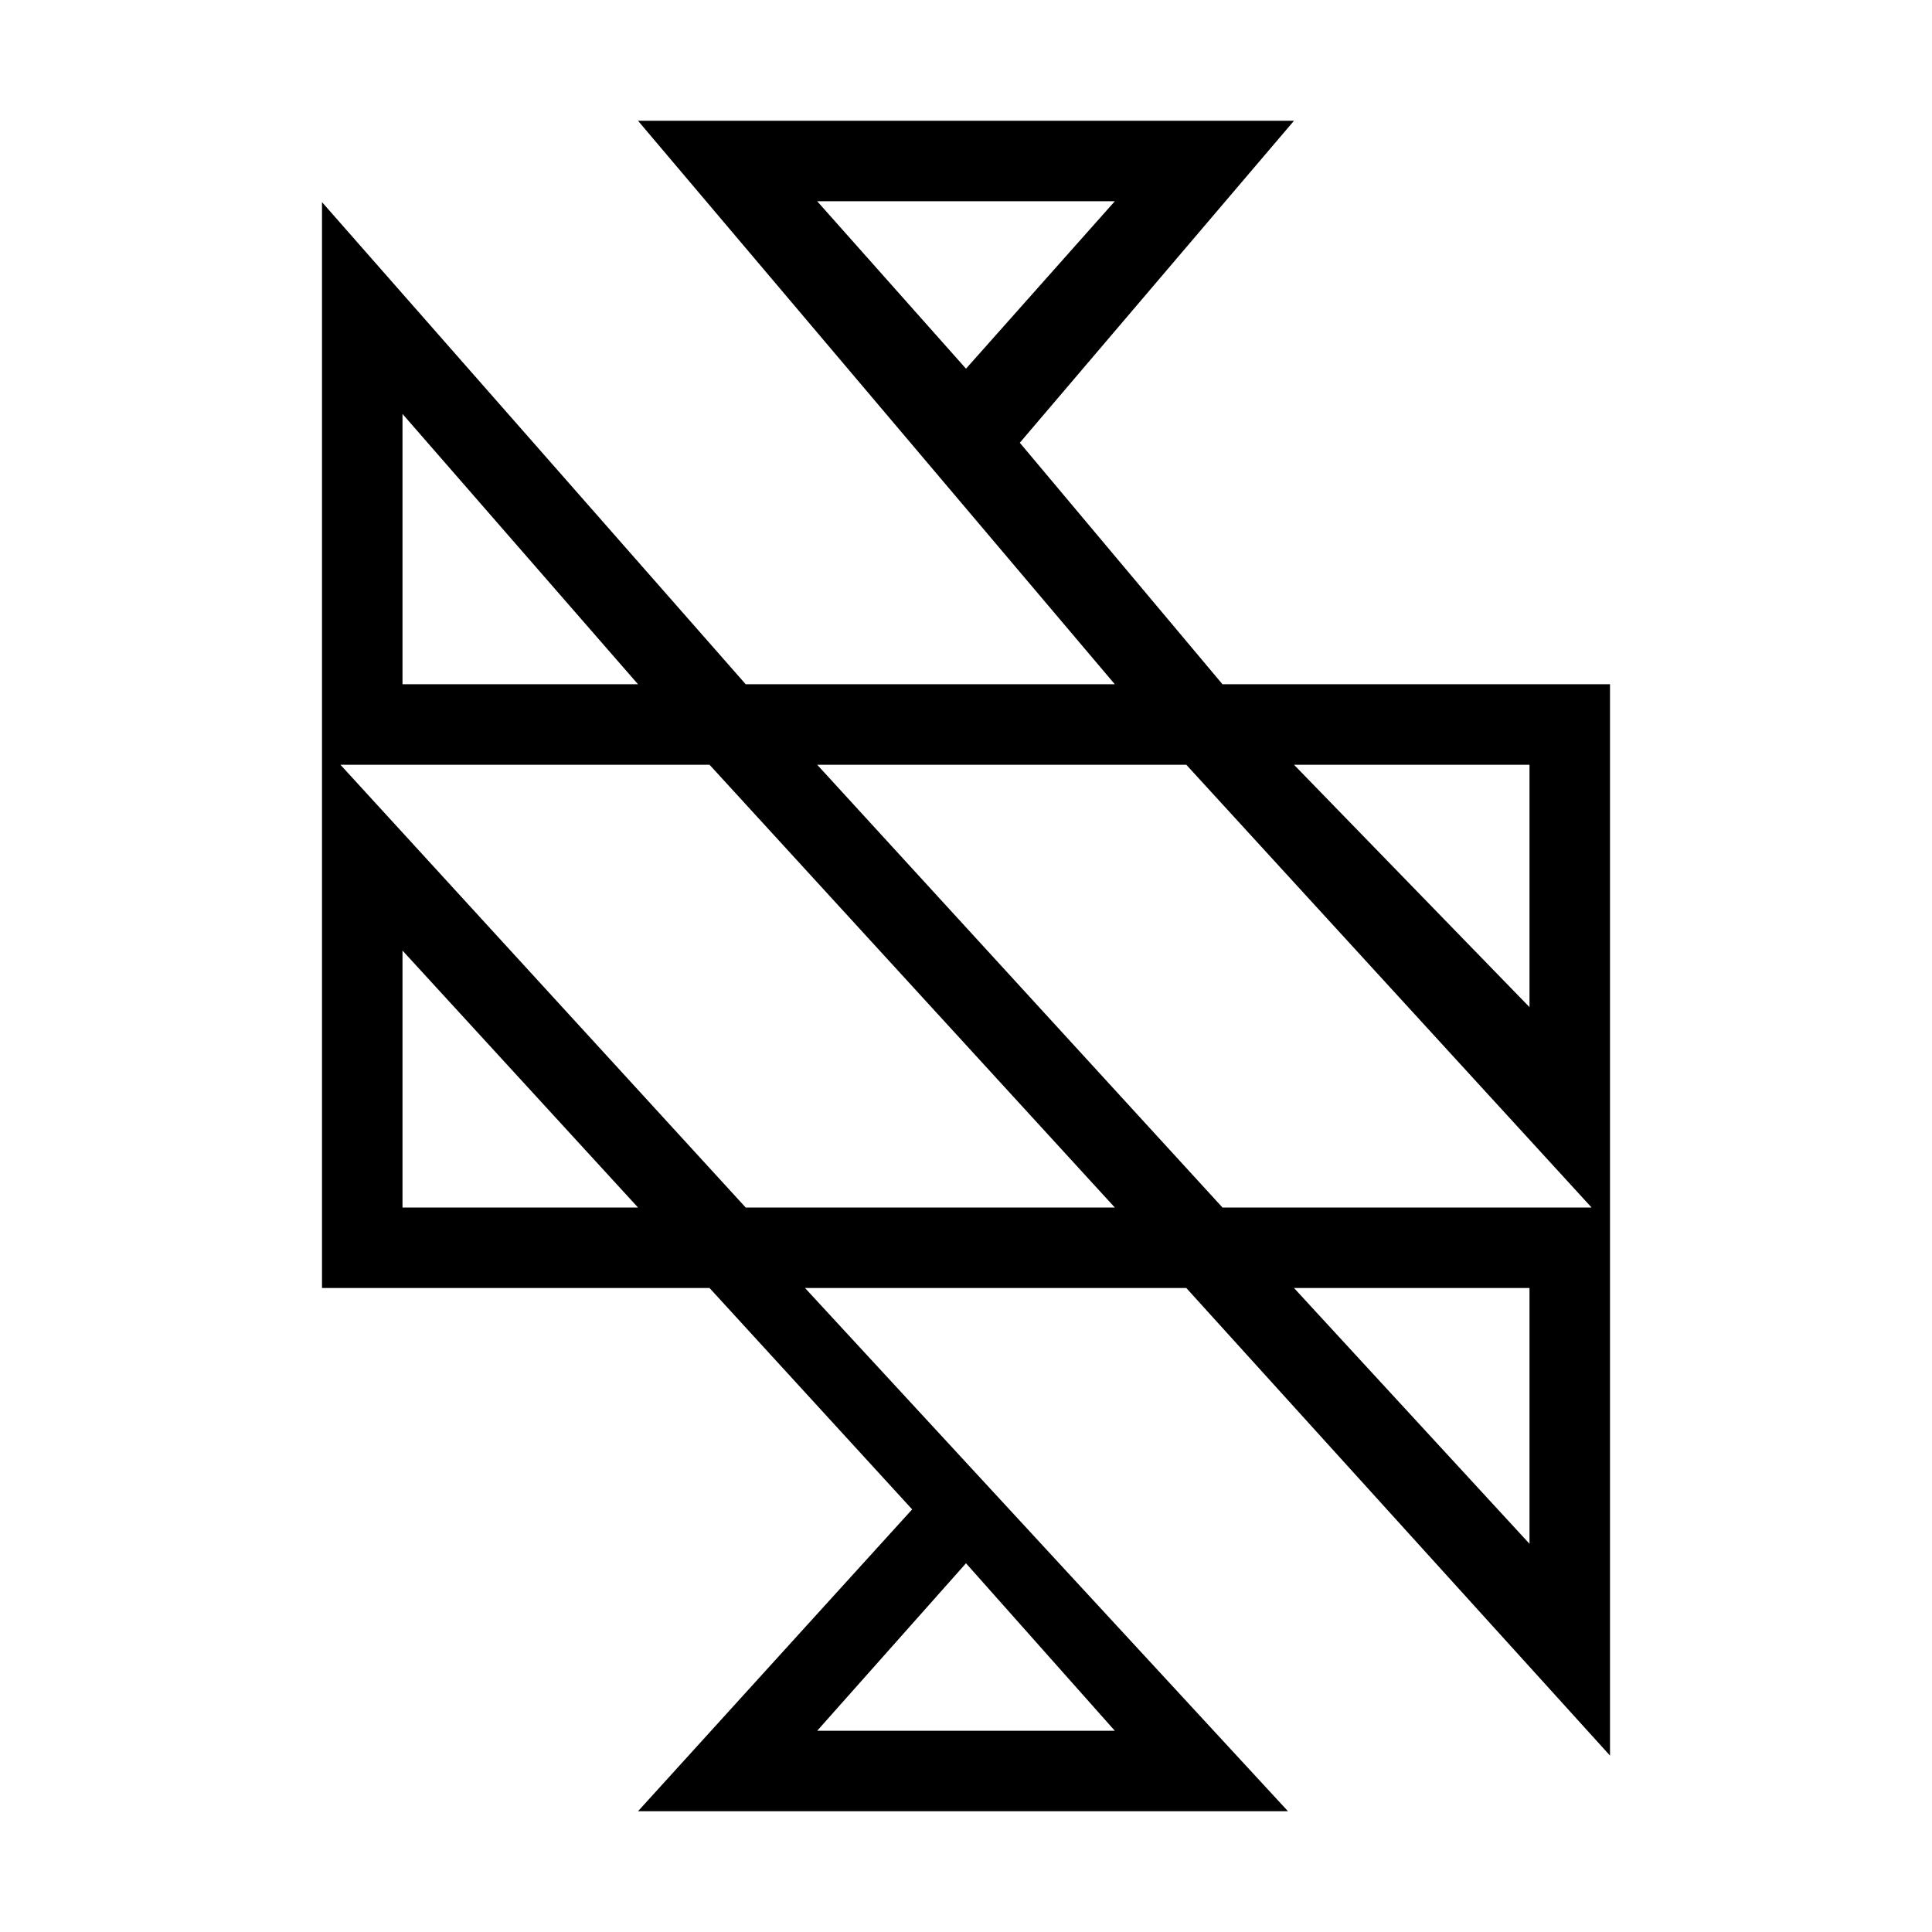 <svg xmlns="http://www.w3.org/2000/svg" viewBox="0 0 48 48"><path d="M40,43.617V17H30.372L25.337,11,32.149,3H15.851L27.697,17H18.527L8,5.022V32h9.628l5.034,5.5L15.851,45H32L20,32h9.473ZM20.303,5h7.394L24,9.16Zm7.394,38H20.303L24,38.839ZM38,38.355,32.149,32H38ZM38,19v6.022L32.149,19Zm-8.527,0L39.542,30h-9.17L20.303,19ZM10,10.284,15.851,17H10ZM10,30V23.617L15.851,30Zm8.526,0L8.458,19h9.17L27.697,30Z"/></svg>
